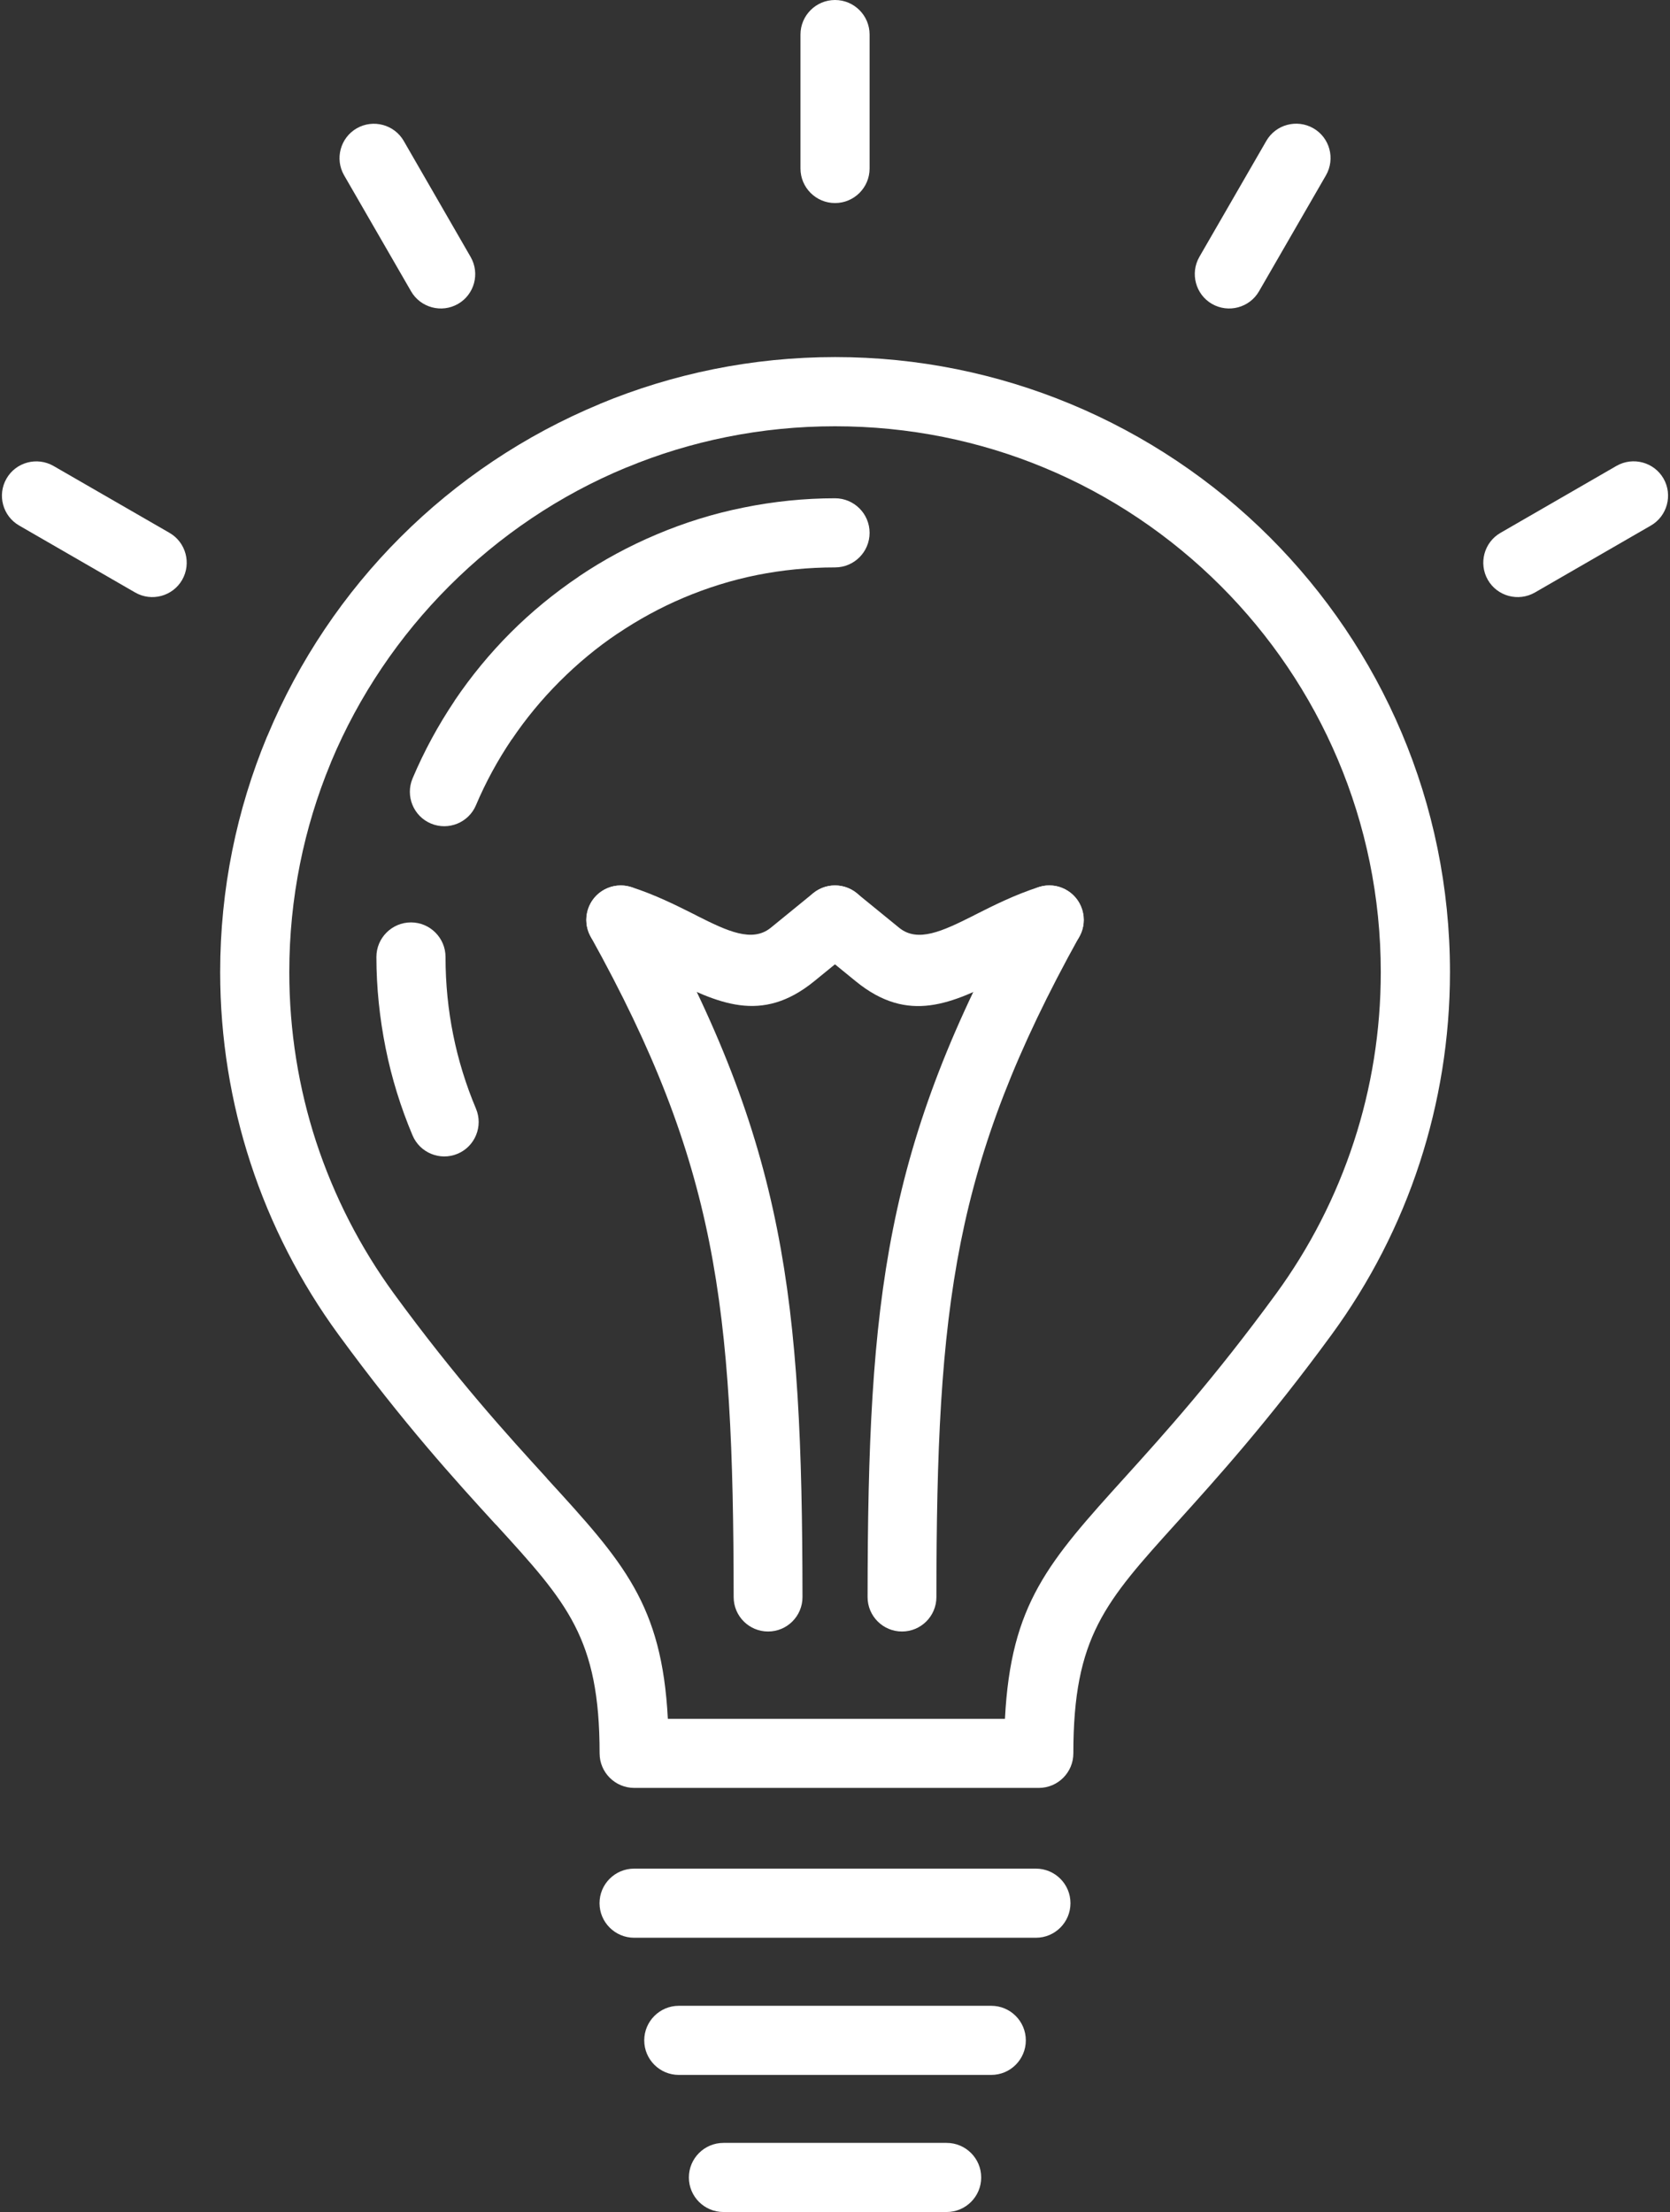 <?xml version="1.0" encoding="UTF-8"?>
<svg width="598px" height="792px" viewBox="0 0 598 792" version="1.1" xmlns="http://www.w3.org/2000/svg" xmlns:xlink="http://www.w3.org/1999/xlink">
    <rect x="0" y="0" width="598" height="792" fill="#333333" stroke="none"/>
    <!-- Generator: Sketch 49.1 (51147) - http://www.bohemiancoding.com/sketch -->
    <title>light-bulb</title>
    <desc>Created with Sketch.</desc>
    <defs></defs>
    <g id="Page-1" stroke="none" stroke-width="1" fill="none" fill-rule="evenodd">
        <g id="light-bulb" fill="#FFFFFF" fill-rule="nonzero">
            <path d="M227.082,693.799 C220.25,693.799 214.681,688.256 214.681,681.424 C214.681,674.592 220.224,669.049 227.082,669.049 L370.942,669.049 C377.774,669.049 383.317,674.592 383.317,681.424 C383.317,688.256 377.774,693.799 370.942,693.799 L227.082,693.799 Z" id="Shape"></path>
            <path d="M243.066,742.912 C236.234,742.912 230.691,737.369 230.691,730.537 C230.691,723.705 236.26,718.162 243.066,718.162 L354.957,718.162 C361.789,718.162 367.332,723.705 367.332,730.537 C367.332,737.369 361.789,742.912 354.957,742.912 L243.066,742.912 Z" id="Shape"></path>
            <path d="M287.358,571.828 C287.358,578.635 281.841,584.151 275.035,584.151 C268.229,584.151 262.712,578.633 262.712,571.828 C262.66,519.724 261.165,480.795 253.972,444.752 C246.857,409.123 234.12,376.097 211.511,335.362 C208.211,329.407 210.351,321.904 216.281,318.604 C222.237,315.304 229.739,317.444 233.065,323.374 C257.067,366.635 270.654,401.853 278.233,439.932 C285.734,477.521 287.307,517.894 287.358,571.828 Z" id="Shape"></path>
            <path d="M335.312,571.828 C335.312,578.635 329.794,584.151 322.989,584.151 C316.184,584.151 310.666,578.633 310.666,571.828 C310.719,517.892 312.29,477.546 319.792,439.932 C327.372,401.853 340.959,366.637 364.961,323.374 C368.262,317.419 375.789,315.279 381.72,318.604 C387.676,321.904 389.788,329.432 386.49,335.362 C363.88,376.096 351.144,409.149 344.028,444.752 C336.859,480.795 335.339,519.725 335.312,571.828 Z" id="Shape"></path>
            <path d="M218.523,341.112 C212.026,339.049 208.468,332.089 210.531,325.591 C212.619,319.094 219.554,315.536 226.052,317.599 C234.663,320.384 242.114,324.122 248.997,327.577 L249.667,327.938 C260.417,333.352 269.364,337.58 276.015,332.166 L291.226,319.765 C296.511,315.486 304.299,316.285 308.577,321.57 C312.857,326.855 312.057,334.641 306.772,338.921 L291.561,351.322 C272.612,366.739 257.117,359.237 238.452,349.878 L237.885,349.62 C231.852,346.577 225.303,343.303 218.523,341.112 Z" id="Shape"></path>
            <path d="M311.388,60.328 C311.388,67.16 305.845,72.703 299.012,72.703 C292.18,72.703 286.637,67.16 286.637,60.328 L286.637,12.375 C286.637,5.543 292.18,0 299.012,0 C305.846,0 311.388,5.543 311.388,12.375 L311.388,60.328 Z" id="Shape"></path>
            <path d="M371.974,317.599 C378.471,315.511 385.432,319.095 387.495,325.591 C389.583,332.088 386,339.049 379.503,341.112 C372.724,343.303 366.175,346.603 360.115,349.646 L359.549,349.904 C340.908,359.262 325.389,366.791 306.44,351.347 L291.229,338.947 C285.944,334.667 285.145,326.881 289.424,321.596 C293.704,316.311 301.49,315.512 306.776,319.791 L321.987,332.192 C328.639,337.606 337.559,333.352 348.336,327.964 L349.008,327.603 C355.912,324.122 363.362,320.384 371.974,317.599 Z" id="Shape"></path>
            <path d="M454.706,192.354 C494.538,232.186 519.211,287.255 519.211,348.047 C519.211,371.818 515.396,394.788 508.383,416.317 C501.139,438.566 490.388,459.32 476.853,477.832 C454.14,508.898 435.707,529.291 421.398,545.145 C395.642,573.633 384.35,586.113 384.35,627.775 C384.35,634.607 378.807,640.15 371.975,640.15 L371.664,640.15 L299.554,640.15 L227.109,640.15 C220.277,640.15 214.708,634.607 214.708,627.775 C214.708,586.525 203.184,573.918 177.609,545.893 L177.583,545.868 L177.557,545.893 C163.094,530.064 144.48,509.67 121.199,477.831 C107.664,459.319 96.913,438.54 89.669,416.291 C82.656,394.789 78.841,371.792 78.841,348.048 C78.841,318.297 84.797,289.834 95.573,263.846 L95.805,263.356 C106.994,236.543 123.288,212.412 143.371,192.355 C163.584,172.143 187.844,155.797 214.863,144.608 L214.863,144.582 C240.85,133.806 269.313,127.85 299.065,127.85 C328.767,127.85 357.202,133.806 383.216,144.582 C410.182,155.771 434.493,172.142 454.706,192.354 Z M494.435,348.047 C494.435,294.087 472.545,245.232 437.201,209.859 C419.13,191.786 397.601,177.246 373.779,167.397 C350.834,157.884 325.568,152.625 299.012,152.625 C272.483,152.625 247.218,157.884 224.298,167.397 L224.298,167.372 L224.246,167.397 C200.424,177.246 178.923,191.786 160.85,209.859 C142.958,227.751 128.495,249.098 118.62,272.662 L118.362,273.332 C108.875,296.251 103.59,321.517 103.59,348.046 C103.59,369.238 106.967,389.657 113.155,408.657 C119.626,428.43 129.139,446.84 141.102,463.236 C163.455,493.812 181.656,513.742 195.81,529.261 L195.784,529.286 C223.318,559.373 237.008,574.429 239.148,615.421 L299.502,615.421 L359.856,615.421 C361.97,574.146 375.402,559.244 403.065,528.667 C416.884,513.379 434.647,493.708 456.897,463.286 C468.859,446.915 478.373,428.507 484.818,408.733 C491.058,389.658 494.435,369.265 494.435,348.047 Z" id="Shape"></path>
            <path d="M259.051,792 C252.219,792 246.676,786.457 246.676,779.625 C246.676,772.793 252.219,767.25 259.051,767.25 L338.974,767.25 C345.806,767.25 351.349,772.793 351.349,779.625 C351.349,786.457 345.806,792 338.974,792 L259.051,792 Z" id="Shape"></path>
            <path d="M450.839,104.285 C447.46,110.163 439.906,112.2 434.002,108.823 C428.124,105.446 426.089,97.892 429.466,91.988 L453.443,50.455 C456.82,44.577 464.375,42.54 470.278,45.917 C476.182,49.294 478.193,56.848 474.816,62.752 L450.839,104.285 Z" id="Shape"></path>
            <path d="M168.533,92.013 C171.91,97.891 169.9,105.445 163.995,108.823 C158.117,112.2 150.563,110.163 147.186,104.285 L123.209,62.751 C119.832,56.873 121.868,49.319 127.747,45.942 C133.651,42.565 141.205,44.601 144.582,50.479 L168.533,92.013 Z" id="Shape"></path>
            <path d="M60.69,190.781 C66.568,194.158 68.605,201.712 65.228,207.616 C61.851,213.494 54.296,215.531 48.418,212.154 L6.884,188.177 C0.98,184.8 -1.056,177.246 2.321,171.368 C5.698,165.464 13.252,163.453 19.156,166.83 L60.69,190.781 Z" id="Shape"></path>
            <path d="M549.606,212.154 C543.702,215.531 536.148,213.495 532.771,207.616 C529.393,201.712 531.43,194.158 537.308,190.781 L578.842,166.804 C584.744,163.427 592.298,165.463 595.677,171.342 C599.054,177.22 597.018,184.8 591.139,188.177 L549.606,212.154 Z" id="Shape"></path>
            <path d="M170.441,396.954 C173.071,403.219 170.132,410.463 163.867,413.093 C157.602,415.723 150.358,412.783 147.728,406.519 C143.525,396.569 140.251,386.076 138.085,375.248 C135.945,364.549 134.785,353.618 134.785,342.635 C134.785,335.803 140.354,330.26 147.16,330.26 C153.992,330.26 159.535,335.829 159.535,342.635 C159.535,352.303 160.489,361.61 162.268,370.427 C164.099,379.603 166.883,388.523 170.441,396.954 Z M170.441,288.286 C167.812,294.551 160.567,297.49 154.302,294.86 C148.037,292.23 145.098,284.985 147.728,278.721 C151.878,268.898 156.957,259.591 162.758,250.954 L162.784,250.928 L162.758,250.903 C168.714,242.086 175.468,233.887 182.867,226.488 C190.189,219.166 198.388,212.411 207.307,206.405 L207.307,206.379 C215.867,200.604 225.225,195.525 235.125,191.349 C245.051,187.146 255.518,183.872 266.372,181.706 C277.071,179.54 288.054,178.406 299.011,178.406 C305.845,178.406 311.387,183.949 311.387,190.781 C311.387,197.613 305.844,203.156 299.011,203.156 C289.317,203.156 279.985,204.11 271.193,205.863 C261.989,207.694 253.094,210.504 244.69,214.061 C236.518,217.516 228.628,221.821 221.126,226.874 L221.1,226.874 C213.804,231.772 206.843,237.547 200.398,243.993 C194.03,250.361 188.255,257.348 183.279,264.747 L183.253,264.721 C178.227,272.173 173.921,280.062 170.441,288.286 Z" id="Shape"></path>
        </g>
    </g>
</svg>